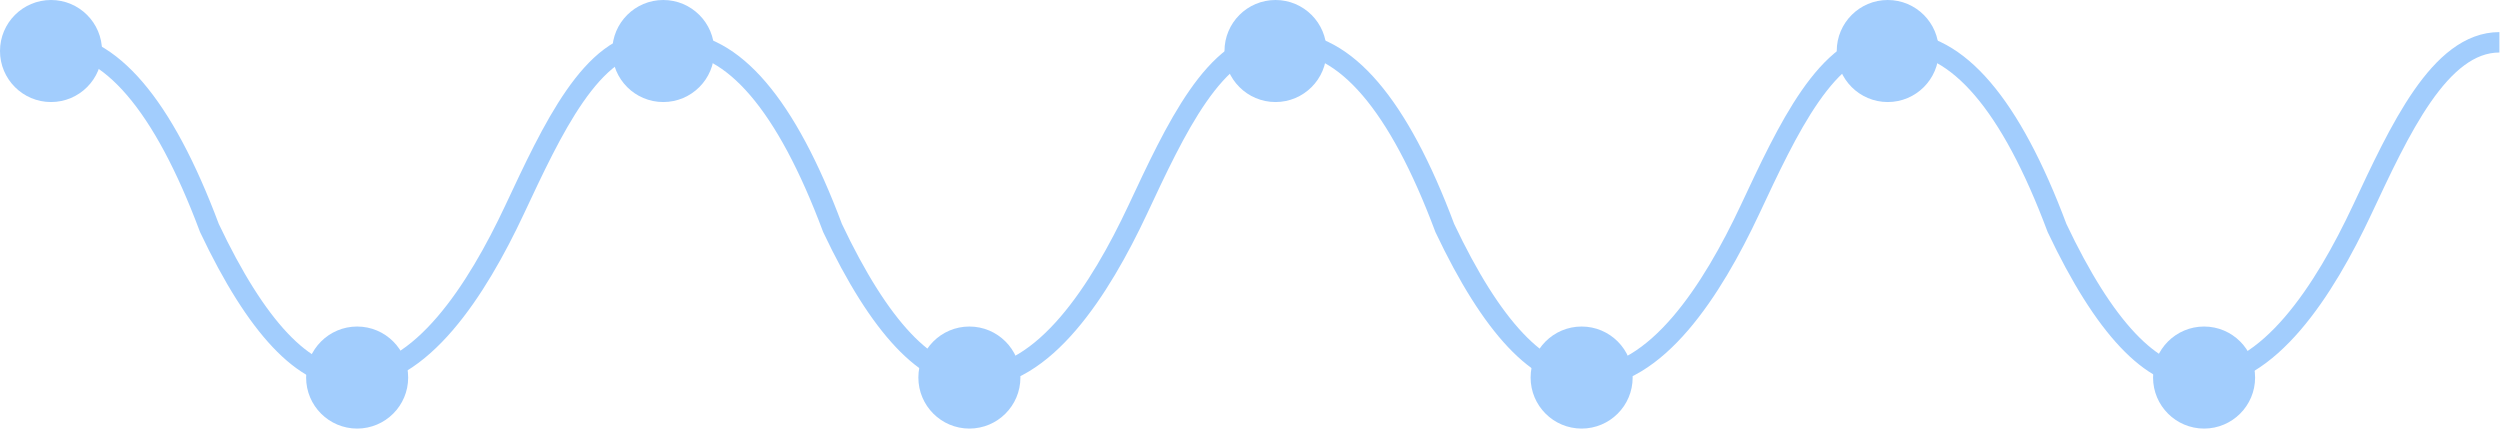 <?xml version="1.0" encoding="UTF-8"?>
<svg width="245px" height="42px" viewBox="0 0 245 42" version="1.1" xmlns="http://www.w3.org/2000/svg" xmlns:xlink="http://www.w3.org/1999/xlink">
    <!-- Generator: Sketch 51.3 (57544) - http://www.bohemiancoding.com/sketch -->
    <title>Group 35 Copy</title>
    <desc>Created with Sketch.</desc>
    <defs></defs>
    <g id="Current" stroke="none" stroke-width="1" fill="none" fill-rule="evenodd">
        <g id="Group-35-Copy" transform="translate(122.5, 21) scale(1, -1) translate(-122.5, -21) ">
            <circle id="Oval-4-Copy-2" fill="#A2CDFD" cx="5" cy="37" r="5"></circle>
            <circle id="Oval-4-Copy-3" fill="#A2CDFD" cx="65" cy="37" r="5"></circle>
            <circle id="Oval-4-Copy-4" fill="#A2CDFD" cx="125" cy="37" r="5"></circle>
            <circle id="Oval-4-Copy-5" fill="#A2CDFD" cx="185" cy="37" r="5"></circle>
            <circle id="Oval-4-Copy-7" fill="#A2CDFD" cx="216" cy="5" r="5"></circle>
            <circle id="Oval-4-Copy-8" fill="#A2CDFD" cx="155" cy="5" r="5"></circle>
            <circle id="Oval-4-Copy-9" fill="#A2CDFD" cx="95" cy="5" r="5"></circle>
            <circle id="Oval-4-Copy-10" fill="#A2CDFD" cx="35" cy="5" r="5"></circle>
            <path d="M4.934,37.854 C10.785,37.854 15.981,31.789 20.521,19.659 C25.151,9.886 29.766,5 34.369,5 C41.273,5 46.753,13.622 50.418,21.427 C54.083,29.233 58.02,37.854 63.875,37.854" id="Path-14" stroke="#A2CDFD" stroke-width="2" stroke-linejoin="round"></path>
            <path d="M66,37.854 C71.851,37.854 77.047,31.789 81.588,19.659 C86.217,9.886 90.833,5 95.435,5 C102.339,5 107.819,13.622 111.484,21.427 C115.149,29.233 119.086,37.854 124.941,37.854" id="Path-14-Copy" stroke="#A2CDFD" stroke-width="2" stroke-linejoin="round"></path>
            <path d="M186,37.854 C191.851,37.854 197.047,31.789 201.588,19.659 C206.217,9.886 210.833,5 215.435,5 C222.339,5 227.819,13.622 231.484,21.427 C235.149,29.233 239.086,37.854 244.941,37.854" id="Path-14-Copy-6" stroke="#A2CDFD" stroke-width="2" stroke-linejoin="round"></path>
            <path d="M126,37.854 C131.851,37.854 137.047,31.789 141.588,19.659 C146.217,9.886 150.833,5 155.435,5 C162.339,5 167.819,13.622 171.484,21.427 C175.149,29.233 179.086,37.854 184.941,37.854" id="Path-14-Copy-2" stroke="#A2CDFD" stroke-width="2" stroke-linejoin="round"></path>
        </g>
    </g>
</svg>